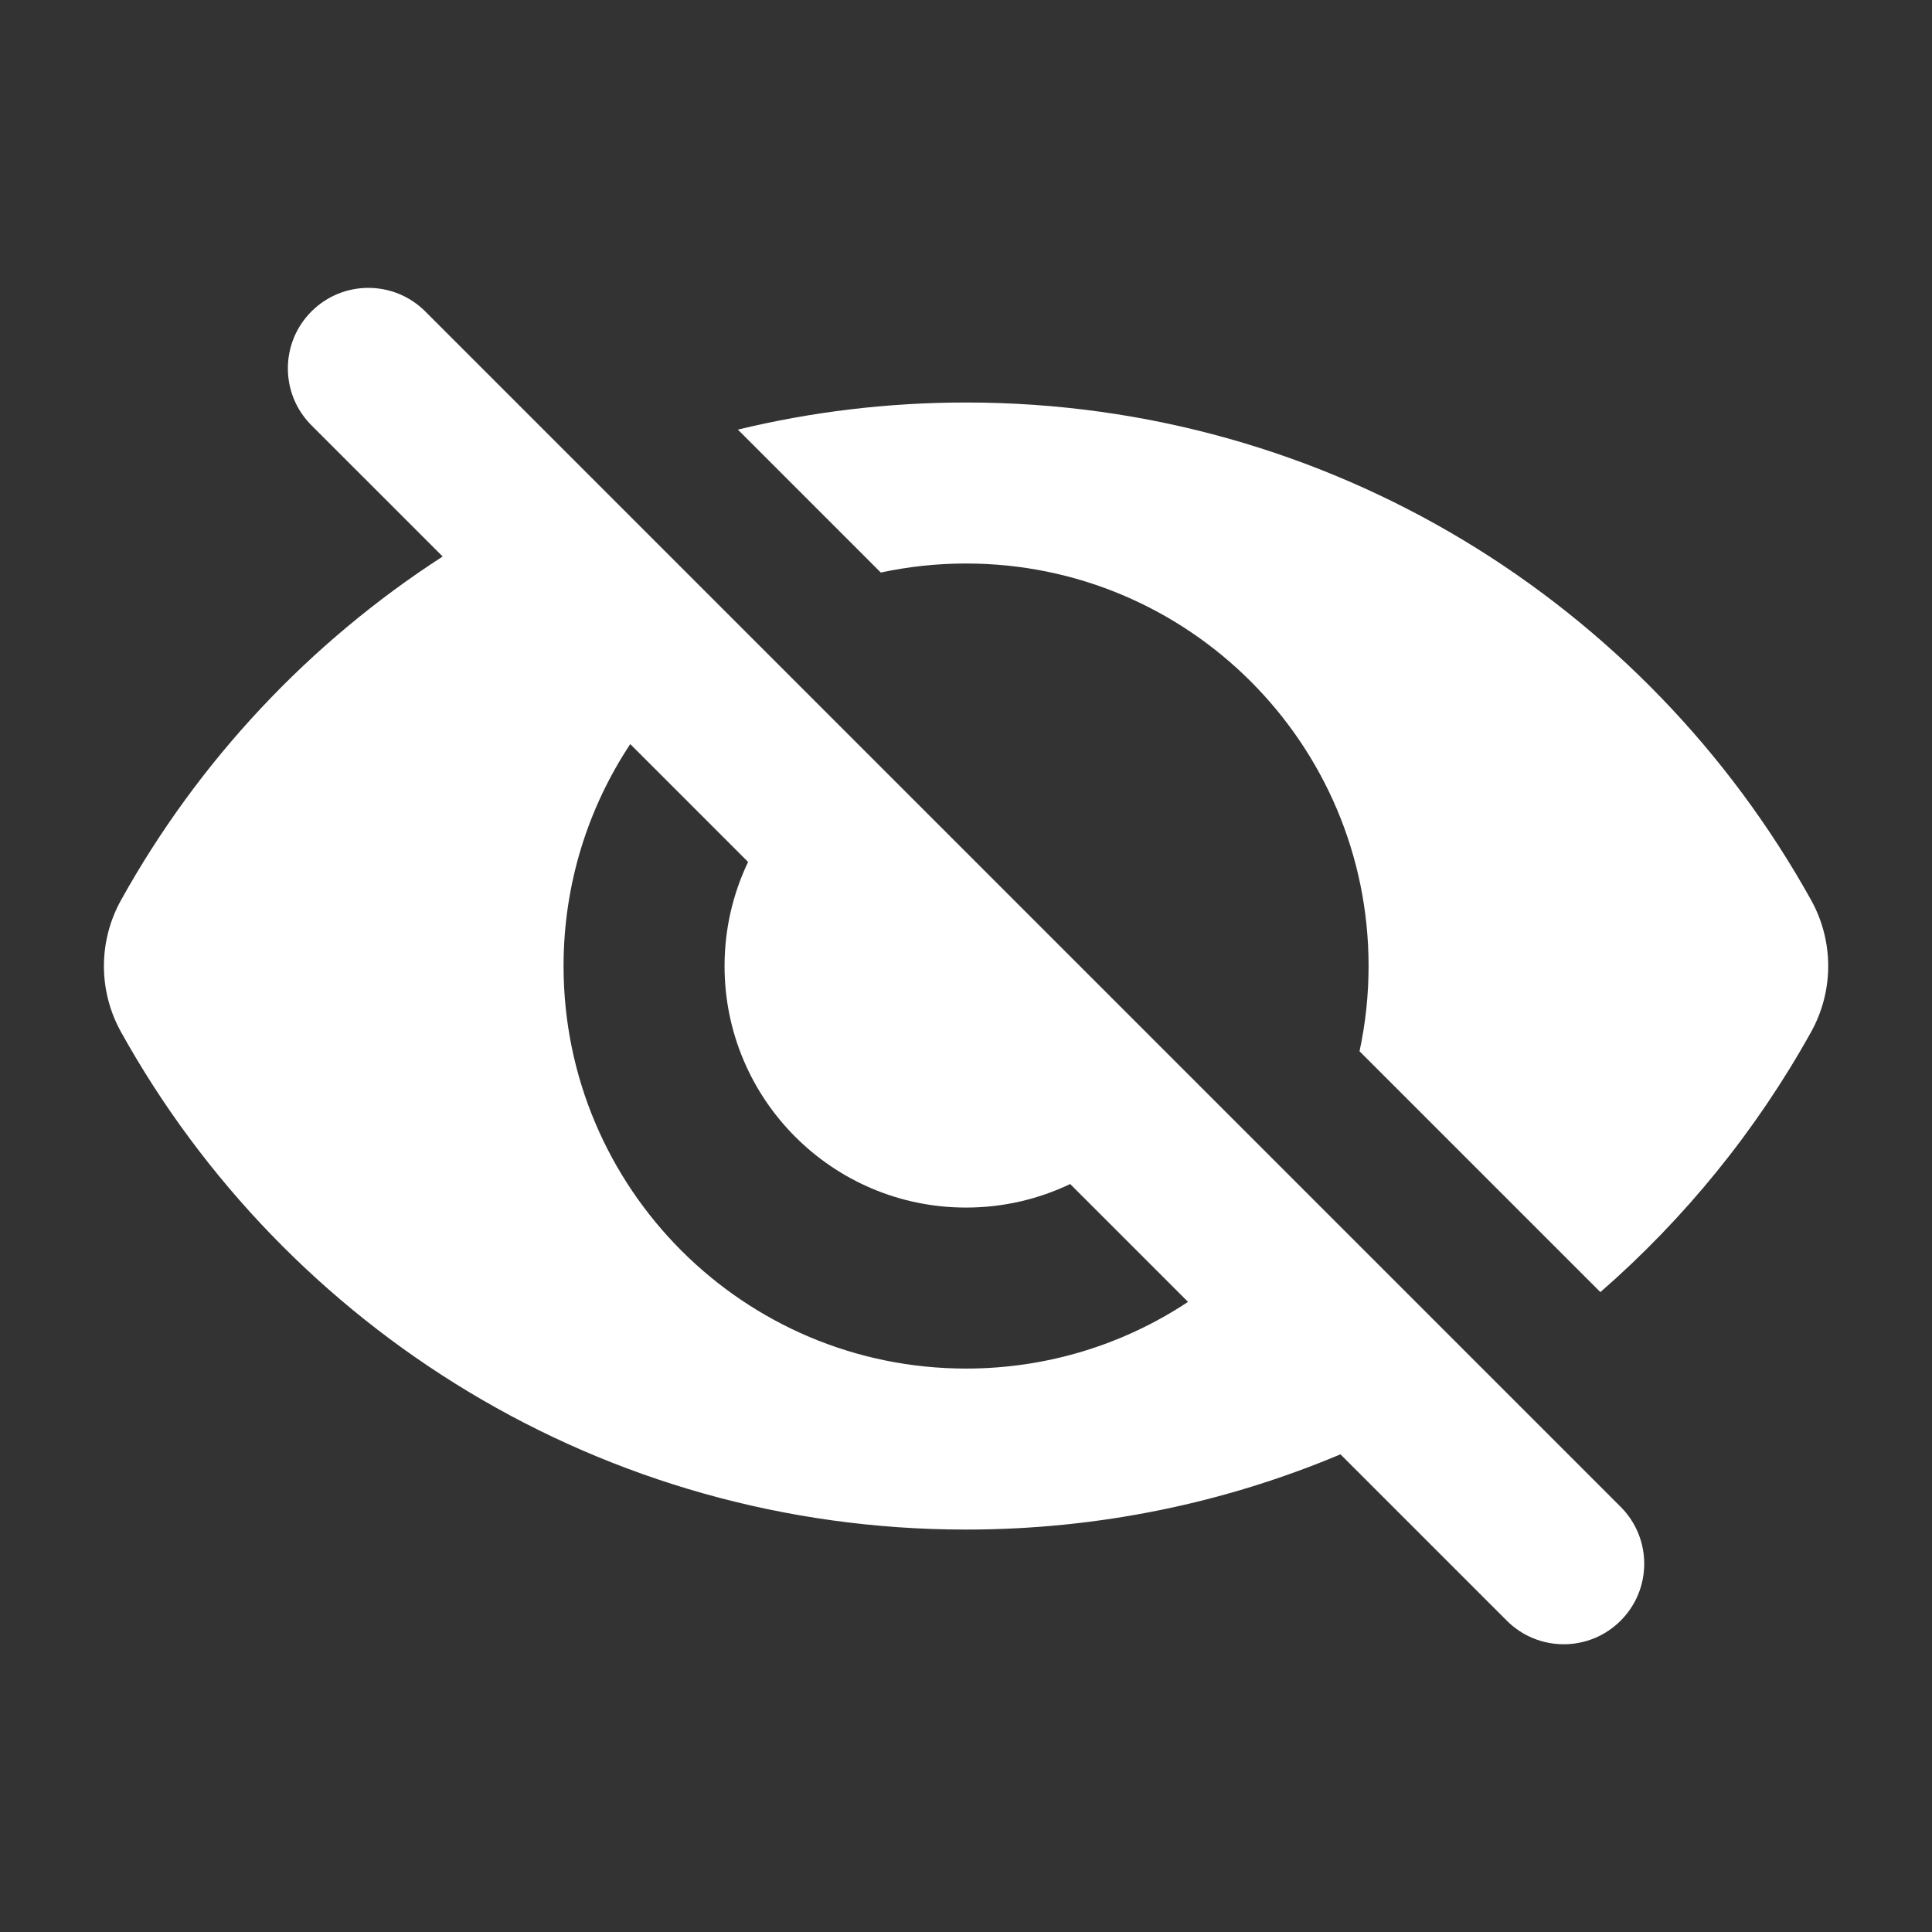 <?xml version="1.0" encoding="UTF-8"?>
<svg width="1200pt" height="1200pt" version="1.1" viewBox="0 0 1200 1200" xmlns="http://www.w3.org/2000/svg">
 <rect x="0" y="0" width="1200" height="1200" fill="#333333" stroke="none"/>
 <g fill="#ffffff">
  <path d="m264.15 193.45c-19.523-19.527-51.184-19.527-70.711 0-19.523 19.527-19.523 51.184 0 70.711l81.496 81.492c-82.875 53.527-151.71 126.92-199.77 213.45-14.152 25.469-14.152 56.41 0 81.879 102.39 184.32 299.06 309.06 524.87 309.06 82.457 0 161.04-16.633 232.55-46.734l103.32 103.32c19.523 19.531 51.184 19.531 70.707 0 19.531-19.523 19.531-51.184 0-70.711zm473.75 615.17-73.199-73.199c-19.578 9.367-41.516 14.617-64.668 14.617-82.848 0-150-67.152-150-150 0-23.152 5.25-45.09 14.621-64.668l-73.199-73.199c-26.176 39.52-41.422 86.914-41.422 137.87 0 138.07 111.93 250 250 250 50.953 0 98.348-15.242 137.87-41.418z" fill-rule="evenodd"/>
  <path d="m850.05 600c0 18.176-1.941 35.891-5.621 52.965l149.59 149.59c52.449-45.695 96.879-100.37 130.9-161.61 14.148-25.473 14.148-56.41 0-81.883-102.39-184.32-299.06-309.06-524.86-309.06-48.832 0-96.301 5.832-141.75 16.84l88.777 88.781c17.078-3.684 34.793-5.621 52.969-5.621 138.07 0 250 111.93 250 250z"/>
 </g>
</svg>
